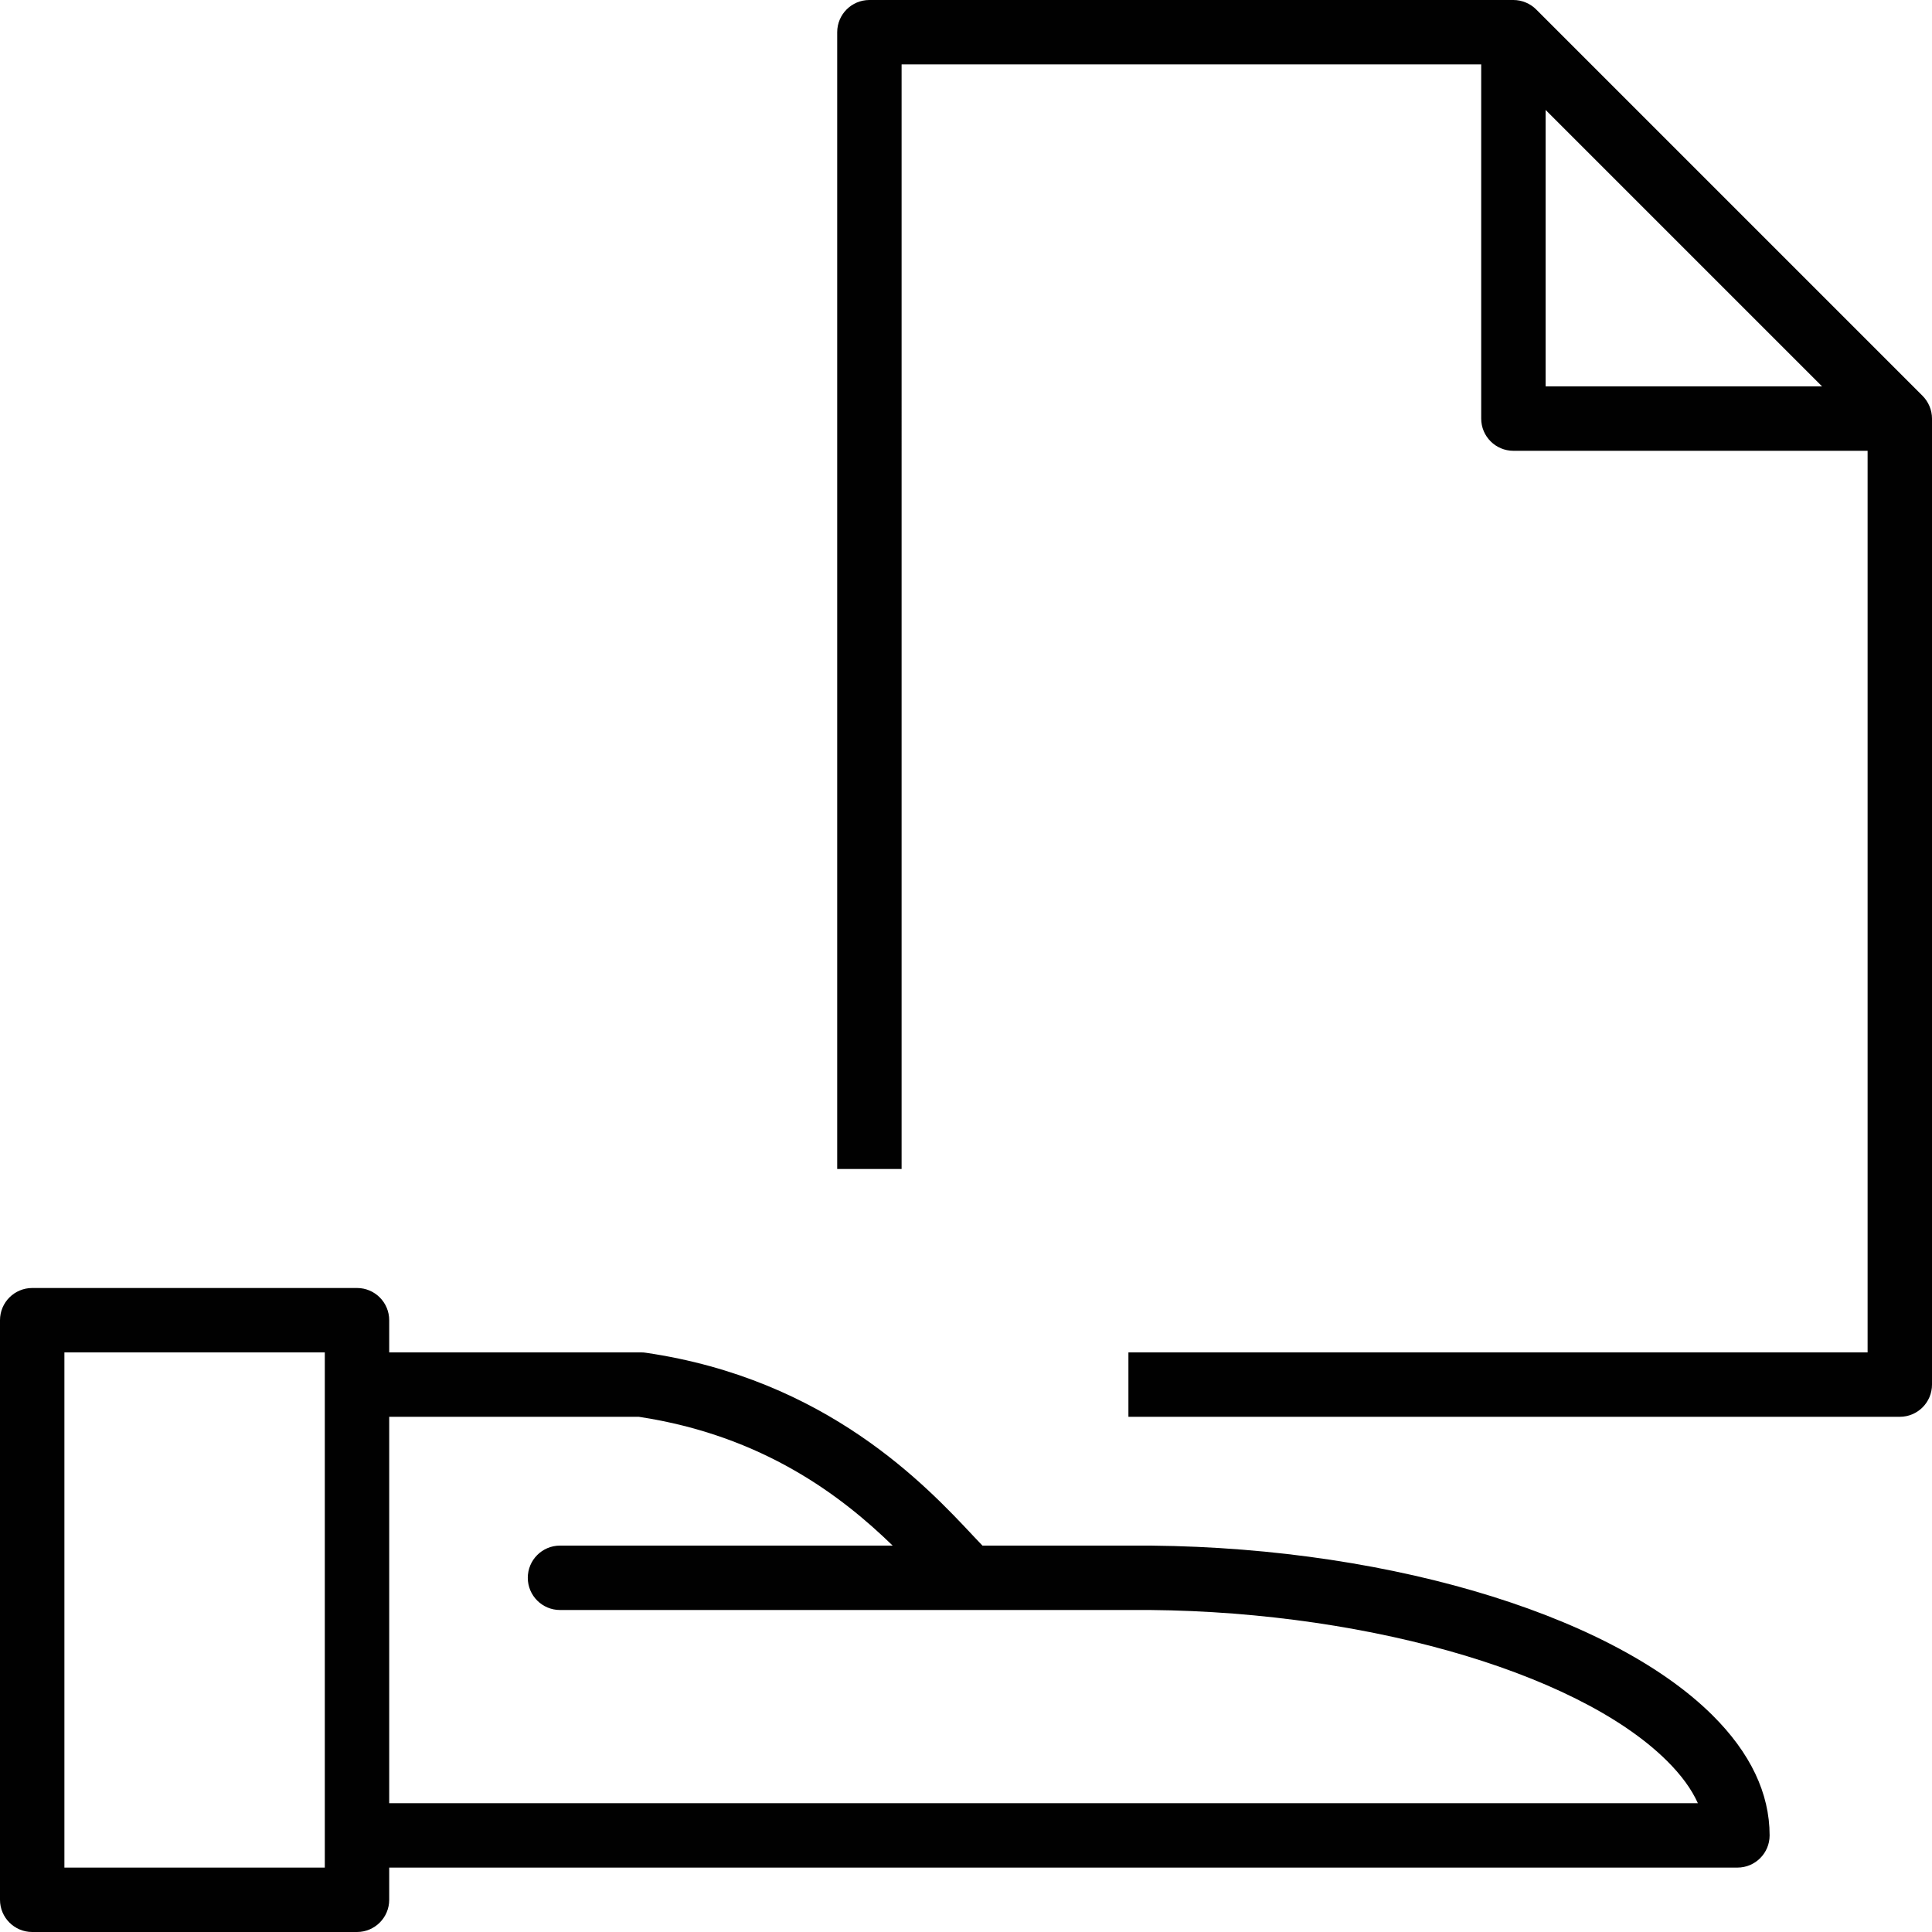 <?xml version="1.0" encoding="utf-8"?>
<!-- Generator: Adobe Illustrator 17.0.0, SVG Export Plug-In . SVG Version: 6.00 Build 0)  -->
<!DOCTYPE svg PUBLIC "-//W3C//DTD SVG 1.1//EN" "http://www.w3.org/Graphics/SVG/1.1/DTD/svg11.dtd">
<svg version="1.1" id="Layer_1" xmlns="http://www.w3.org/2000/svg" xmlns:xlink="http://www.w3.org/1999/xlink" x="0px" y="0px"
	 width="60px" height="60px" viewBox="0 0 60 60" enable-background="new 0 0 60 60" xml:space="preserve">
<g>
	<path fill="#010101" d="M59.706,12.292L47.708,0.294c-0.092-0.092-0.201-0.165-0.323-0.216C47.264,0.027,47.133,0,47,0H27
		c-0.552,0-1,0.448-1,1v35.304h2V2h18v11c0,0.552,0.448,1,1,1h11v28H35.044v2H59c0.552,0,1-0.448,1-1V13
		c0-0.133-0.027-0.264-0.078-0.385C59.871,12.494,59.798,12.384,59.706,12.292z M48,3.414L56.586,12H48V3.414z"/>
	<path fill="#010101" d="M1,60h10.087c0.552,0,1-0.448,1-1v-1h41.87c0.552,0,1-0.448,1-1c0-1.309-0.599-2.566-1.781-3.738
		C49.935,50.049,42.678,47.939,35.044,48h-4.533c-0.087-0.092-0.166-0.173-0.267-0.281c-1.484-1.585-4.571-4.886-10.186-5.708
		C20.01,42.003,19.961,42,19.913,42h-7.826v-1c0-0.552-0.448-1-1-1H1c-0.552,0-1,0.448-1,1v18C0,59.552,0.448,60,1,60z M19.839,44
		c3.87,0.586,6.319,2.48,7.883,4H17.391c-0.552,0-1,0.448-1,1c0,0.552,0.448,1,1,1h17.661c6.999-0.062,13.873,1.865,16.715,4.683
		c0.445,0.441,0.767,0.882,0.962,1.317H12.087V44H19.839z M2,42h8.087v16H2V42z"/>
</g>
</svg>
